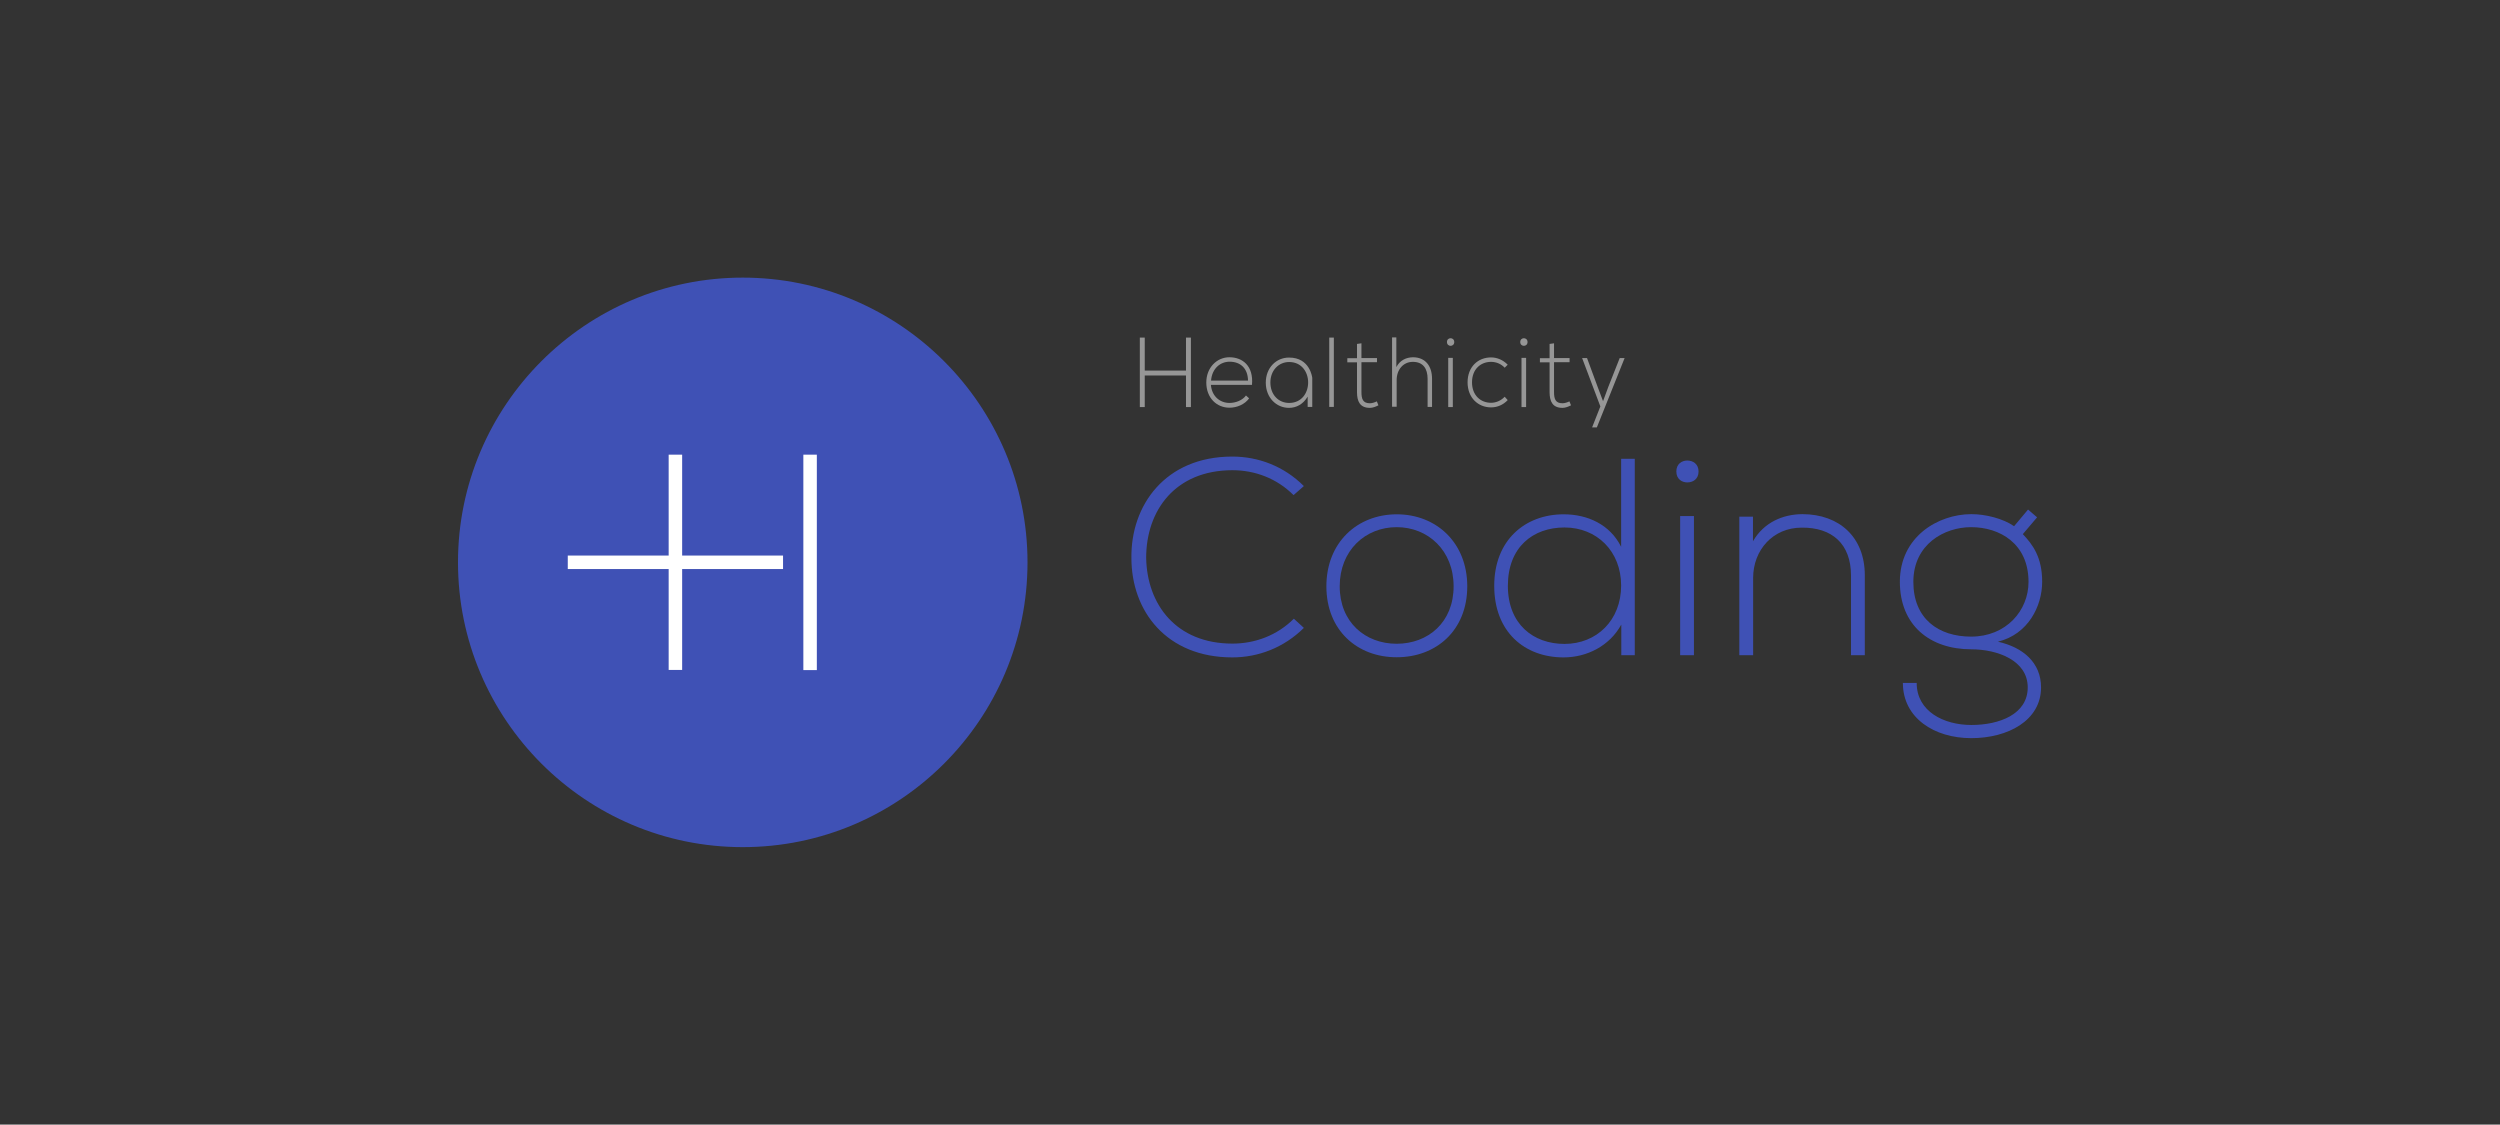 <?xml version="1.0" encoding="utf-8"?>
<!-- Generator: Adobe Illustrator 19.1.0, SVG Export Plug-In . SVG Version: 6.00 Build 0)  -->
<svg version="1.1" id="Layer_1" xmlns="http://www.w3.org/2000/svg" xmlns:xlink="http://www.w3.org/1999/xlink" x="0px" y="0px"
	 viewBox="0 0 157.59 70.89" style="enable-background:new 0 0 157.59 70.89;" xml:space="preserve">
<rect x="0" y="0" width="157.59" height="70.89" fill="#333333" stroke="none"/>
<style type="text/css">
	.st0{fill:#3F51B5;}
	.st1{fill:#FFFFFF;}
	.st2{fill:#969696;}
</style>
<g>
	<path id="XMLID_472_" class="st0" d="M46.82,17.5c-9.9,0-17.95,8.05-17.95,17.95s8.05,17.95,17.95,17.95
		c9.9,0,17.95-8.05,17.95-17.95S56.71,17.5,46.82,17.5"/>
	<polygon id="XMLID_471_" class="st1" points="43,28.66 42.15,28.66 42.15,35.02 35.79,35.02 35.79,35.87 42.15,35.87 42.15,42.23 
		43,42.23 43,35.87 49.36,35.87 49.36,35.02 43,35.02 	"/>
	<rect id="XMLID_470_" x="50.64" y="28.66" class="st1" width="0.85" height="13.58"/>
	<polygon id="XMLID_469_" class="st2" points="74.76,25.66 74.76,23.67 72.16,23.67 72.16,25.66 71.85,25.66 71.85,21.28 
		72.16,21.28 72.16,23.36 74.76,23.36 74.76,21.28 75.07,21.28 75.07,25.66 	"/>
	<path id="XMLID_466_" class="st2" d="M78.67,23.99c-0.01-0.76-0.47-1.19-1.16-1.19c-0.59,0-1.11,0.43-1.17,1.19H78.67z
		 M76.04,24.11c0-0.92,0.65-1.59,1.46-1.59c0.81,0,1.53,0.53,1.42,1.74h-2.59c0.06,0.73,0.58,1.14,1.17,1.14
		c0.38,0,0.82-0.16,1.04-0.47l0.2,0.18c-0.28,0.39-0.78,0.59-1.24,0.59C76.7,25.7,76.04,25.09,76.04,24.11"/>
	<path id="XMLID_463_" class="st2" d="M80.08,24.11c0,0.78,0.52,1.29,1.18,1.29c1.6,0,1.6-2.58,0-2.58
		C80.61,22.82,80.08,23.34,80.08,24.11 M82.72,23.82v1.83h-0.29V25c-0.28,0.48-0.71,0.71-1.18,0.71c-0.8,0-1.46-0.65-1.46-1.59
		c0-0.94,0.66-1.58,1.46-1.58C82.59,22.53,82.72,23.82,82.72,23.82"/>
	<rect id="XMLID_462_" x="83.79" y="21.28" class="st2" width="0.29" height="4.37"/>
	<path id="XMLID_461_" class="st2" d="M85.82,21.64v0.93h0.98v0.26h-0.98v1.88c0,0.42,0.08,0.71,0.53,0.71
		c0.14,0,0.3-0.05,0.44-0.12l0.1,0.25c-0.18,0.09-0.36,0.16-0.54,0.16c-0.61,0-0.81-0.39-0.81-0.99v-1.88h-0.61v-0.26h0.61v-0.9
		L85.82,21.64z"/>
	<path id="XMLID_460_" class="st2" d="M88.02,21.28v1.86c0.23-0.44,0.63-0.61,1.04-0.62c0.8,0,1.21,0.56,1.21,1.36v1.77h-0.28v-1.77
		c0-0.64-0.28-1.07-0.93-1.07c-0.61,0-1.02,0.5-1.02,1.14v1.69h-0.29v-4.37H88.02z"/>
	<path id="XMLID_457_" class="st2" d="M91.29,25.66h0.29v-3.1h-0.29V25.66z M91.67,21.56c0,0.32-0.46,0.32-0.46,0
		C91.21,21.24,91.67,21.24,91.67,21.56"/>
	<path id="XMLID_456_" class="st2" d="M95.04,25.22c-0.29,0.31-0.67,0.46-1.05,0.46c-0.81,0-1.48-0.6-1.48-1.58
		c0-0.97,0.65-1.57,1.48-1.57c0.38,0,0.76,0.16,1.05,0.46l-0.19,0.19c-0.23-0.25-0.55-0.37-0.86-0.37c-0.65,0-1.2,0.46-1.2,1.29
		c0,0.83,0.55,1.29,1.2,1.29c0.31,0,0.62-0.13,0.86-0.38L95.04,25.22z"/>
	<path id="XMLID_453_" class="st2" d="M95.91,25.66h0.29v-3.1h-0.29V25.66z M96.29,21.56c0,0.32-0.46,0.32-0.46,0
		C95.83,21.24,96.29,21.24,96.29,21.56"/>
	<path id="XMLID_452_" class="st2" d="M97.96,21.64v0.93h0.98v0.26h-0.98v1.88c0,0.42,0.08,0.71,0.53,0.71
		c0.14,0,0.3-0.05,0.44-0.12l0.1,0.25c-0.18,0.09-0.36,0.16-0.54,0.16c-0.61,0-0.81-0.39-0.81-0.99v-1.88h-0.61v-0.26h0.61v-0.9
		L97.96,21.64z"/>
	<polygon id="XMLID_451_" class="st2" points="102.41,22.57 100.66,26.94 100.36,26.94 100.88,25.62 99.73,22.57 100.04,22.57 
		100.71,24.39 101.05,25.29 101.38,24.39 102.1,22.57 	"/>
	<g id="XMLID_312_">
		<path id="XMLID_327_" class="st0" d="M82.19,39.58c-1.26,1.25-2.88,1.86-4.51,1.86c-4.15,0-6.36-2.92-6.36-6.26
			c-0.05-3.31,2.12-6.4,6.36-6.4c1.63,0,3.25,0.6,4.51,1.86l-0.65,0.57c-1.06-1.06-2.44-1.57-3.85-1.57c-3.62,0-5.44,2.55-5.44,5.52
			c0.05,2.92,1.87,5.41,5.44,5.41c1.41,0,2.81-0.51,3.87-1.57L82.19,39.58z"/>
		<path id="XMLID_324_" class="st0" d="M83.61,36.96c0-2.78,1.96-4.54,4.44-4.54c2.47,0,4.44,1.77,4.44,4.54
			c0,2.78-1.96,4.47-4.44,4.47C85.57,41.44,83.61,39.74,83.61,36.96z M91.63,36.96c0-2.26-1.61-3.73-3.59-3.73s-3.59,1.47-3.59,3.73
			c0,2.26,1.61,3.62,3.59,3.62S91.63,39.23,91.63,36.96z"/>
		<path id="XMLID_321_" class="st0" d="M103.05,28.92V41.3h-0.85v-1.93c-0.73,1.34-2.16,2.07-3.64,2.07c-2.46,0-4.37-1.61-4.37-4.51
			c0-2.88,1.94-4.51,4.38-4.51c1.5,0,2.92,0.64,3.62,2.05v-5.55H103.05z M95.05,36.93c0,2.42,1.61,3.66,3.57,3.66
			c2.03,0,3.57-1.49,3.57-3.68c0-2.17-1.54-3.66-3.57-3.66C96.65,33.25,95.05,34.47,95.05,36.93z"/>
		<path id="XMLID_318_" class="st0" d="M106.36,29.03c0.35,0,0.71,0.21,0.71,0.69s-0.35,0.69-0.71,0.69c-0.34,0-0.69-0.21-0.69-0.69
			S106.02,29.03,106.36,29.03z M106.78,32.53v8.77h-0.87v-8.77H106.78z"/>
		<path id="XMLID_316_" class="st0" d="M110.5,32.56v1.56c0.69-1.2,1.89-1.7,3.11-1.71c2.33,0,3.94,1.45,3.94,3.85v5.04h-0.87v-5.02
			c0-2-1.2-3.04-3.11-3.02c-1.8,0-3.06,1.4-3.06,3.18v4.86h-0.87v-8.73H110.5z"/>
		<path id="XMLID_313_" class="st0" d="M127.84,32.12l0.57,0.49l-0.9,1.06c0.62,0.65,1.22,1.45,1.22,3c0,1.54-0.88,3.31-2.79,3.78
			c1.57,0.35,2.72,1.31,2.72,2.88c0,2.09-2.09,3.2-4.4,3.2c-2.33,0-4.31-1.27-4.31-3.48h0.87c0,1.79,1.7,2.65,3.45,2.65
			c1.75,0,3.55-0.67,3.55-2.37c0-1.71-1.93-2.4-3.55-2.4c-2.63,0-4.51-1.52-4.51-4.26c0-2.83,2.4-4.26,4.51-4.26
			c0.9,0,2,0.28,2.69,0.76L127.84,32.12z M120.61,36.68c0,2.33,1.59,3.45,3.64,3.45c2.21,0,3.62-1.64,3.62-3.45
			c0-2.42-1.82-3.45-3.62-3.45C122.57,33.23,120.61,34.3,120.61,36.68z"/>
	</g>
</g>
</svg>
